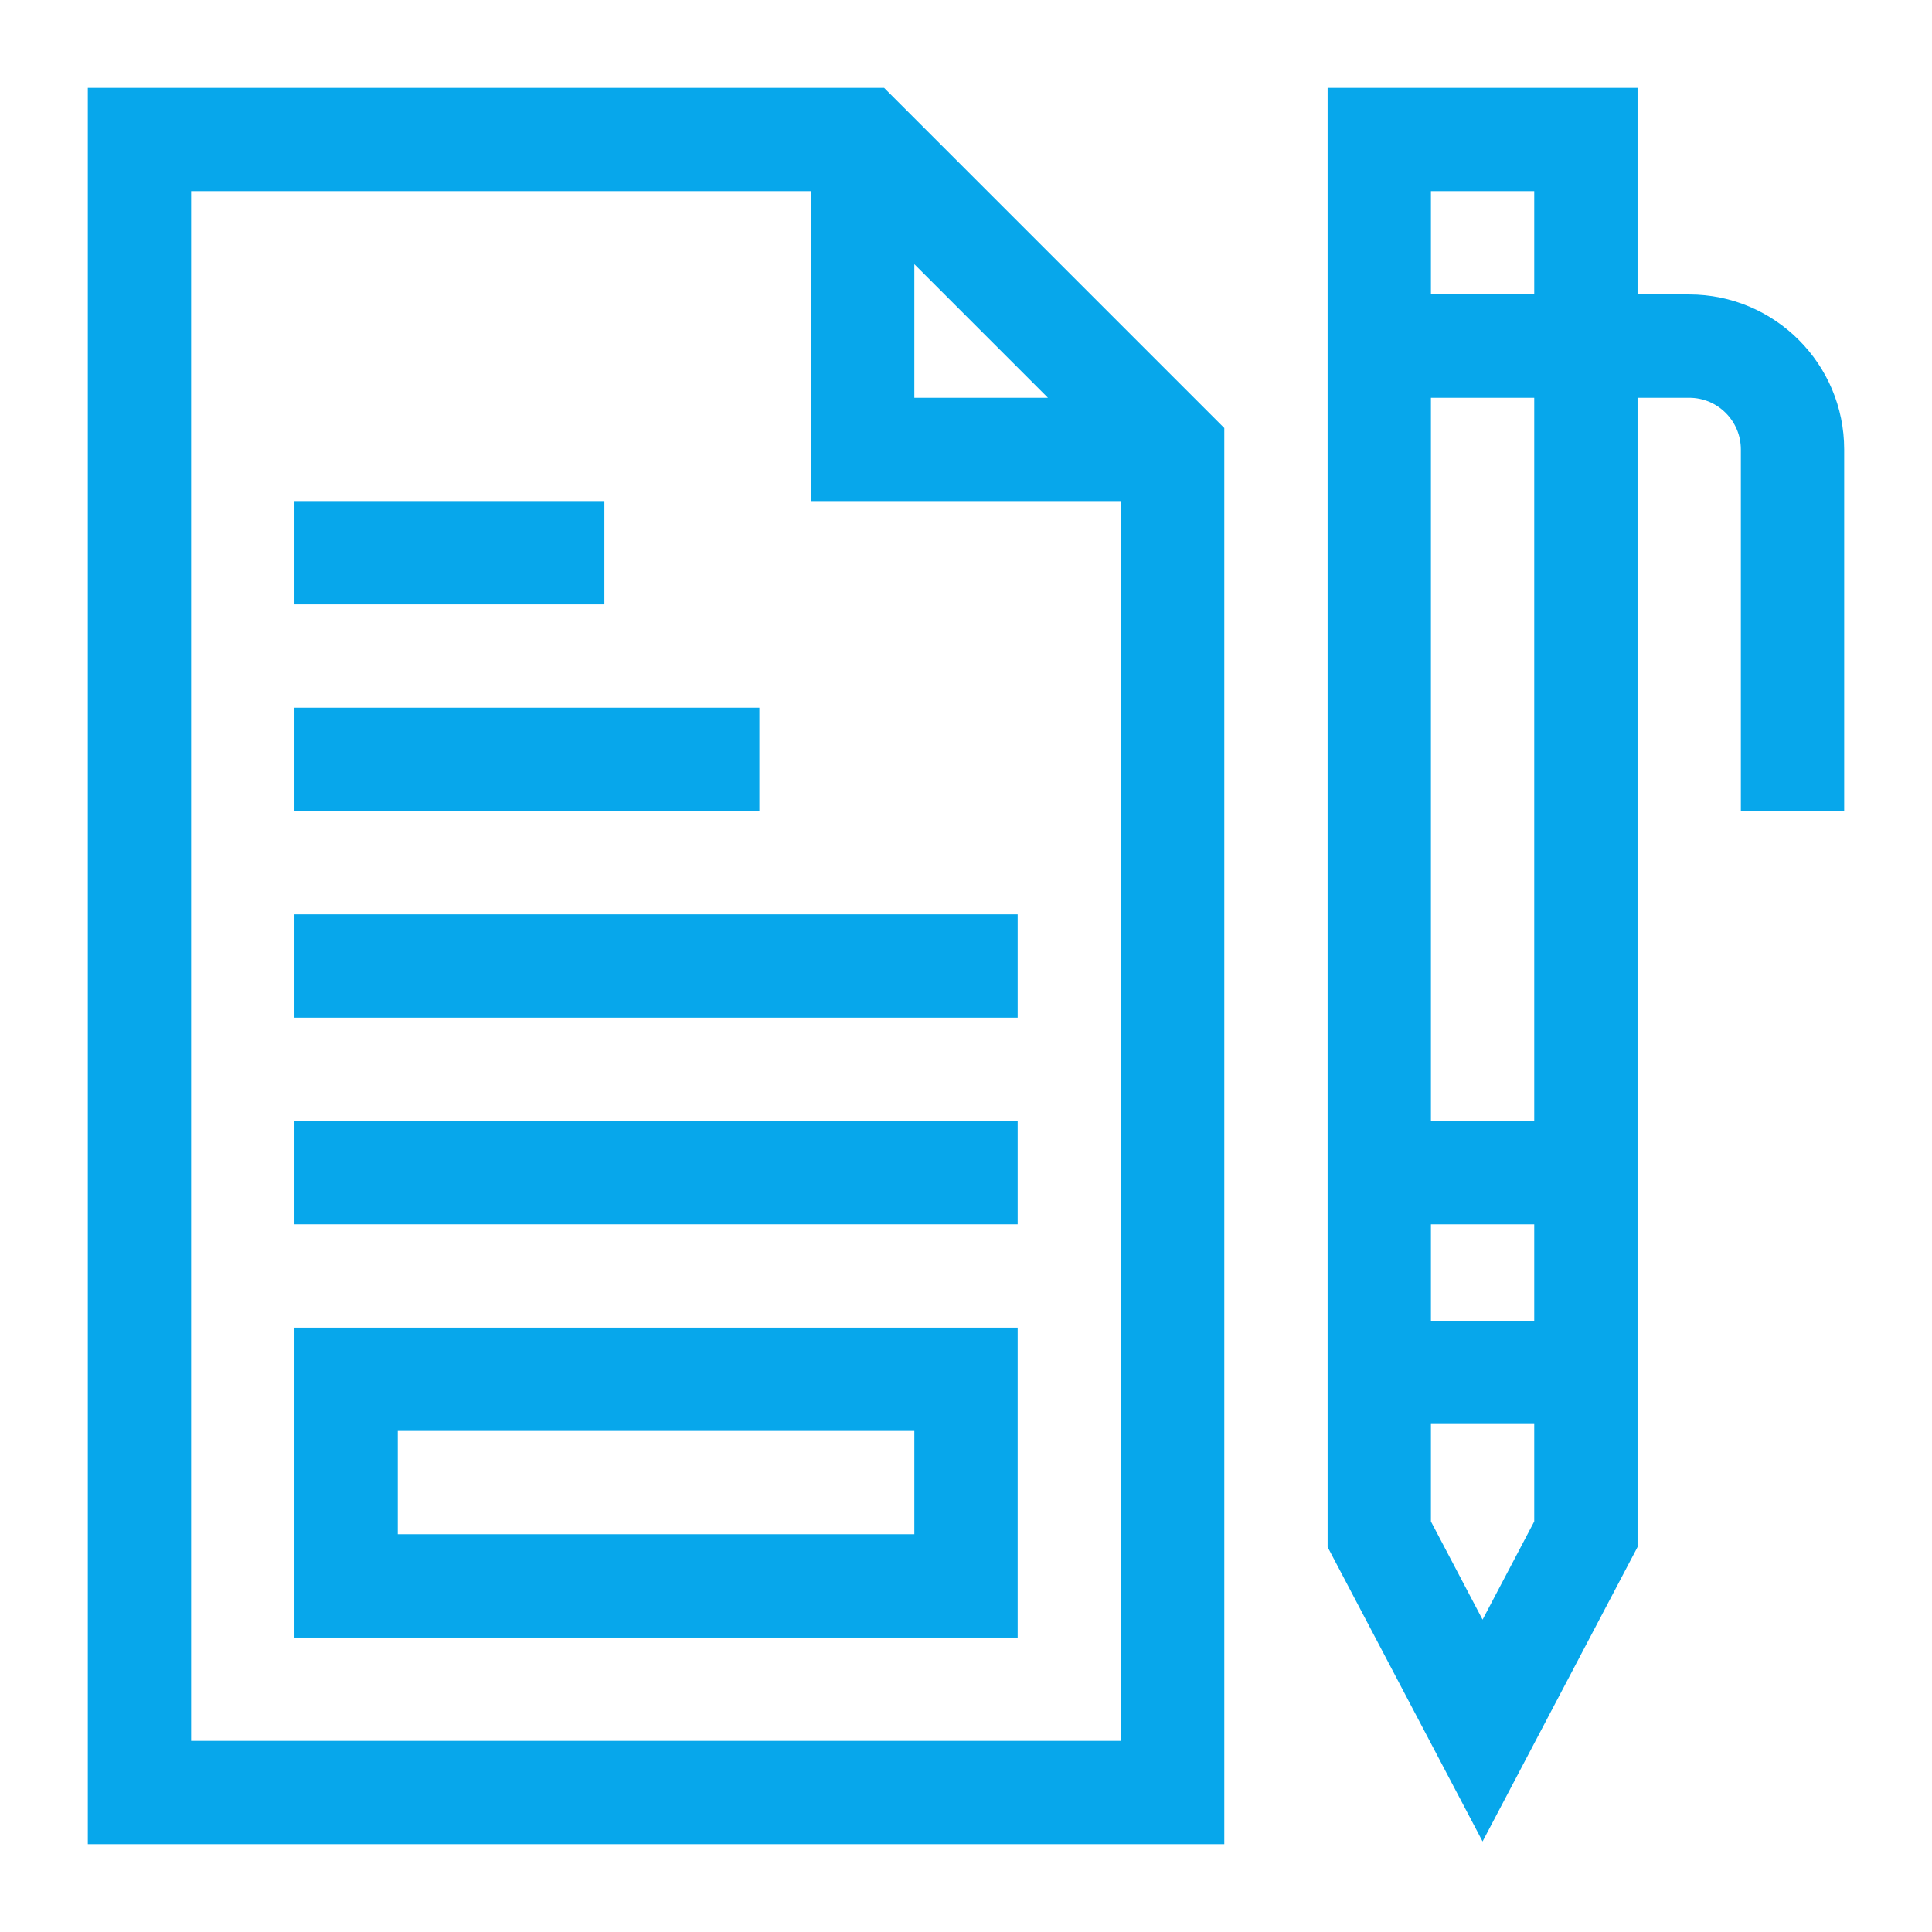 <svg width="88" height="88" viewBox="0 0 88 88" fill="none" xmlns="http://www.w3.org/2000/svg">
<path d="M4 4V84H55.765V19.496L40.269 4L4 4ZM41.647 12.033L47.731 18.118H41.647V12.033ZM8.706 79.294V8.706H36.941V22.823H51.059V79.294H8.706Z" fill="#07A7EB"/>
<path d="M76.941 13.412H74.588V4H60.471V70.464L67.529 83.876L74.588 70.464V18.118H76.941C78.239 18.118 79.294 19.173 79.294 20.471V36.941H84V20.471C84 16.578 80.834 13.412 76.941 13.412ZM69.882 8.706V13.412H65.177V8.706H69.882ZM65.177 55.765H69.882V60.157H65.177V55.765ZM67.529 73.772L65.177 69.301V64.863H69.882V69.301L67.529 73.772ZM69.882 51.059H65.177V18.118H69.882V51.059Z" fill="#07A7EB"/>
<path d="M13.412 32.235H34.588V36.941H13.412V32.235Z" fill="#07A7EB"/>
<path d="M13.412 22.823H27.529V27.529H13.412V22.823Z" fill="#07A7EB"/>
<path d="M13.412 41.647H46.353V46.353H13.412V41.647Z" fill="#07A7EB"/>
<path d="M13.412 51.059H46.353V55.765H13.412V51.059Z" fill="#07A7EB"/>
<path d="M13.412 74.588H46.353V60.471H13.412V74.588ZM18.118 65.177H41.647V69.882H18.118V65.177Z" fill="#07A7EB"/>
</svg>
